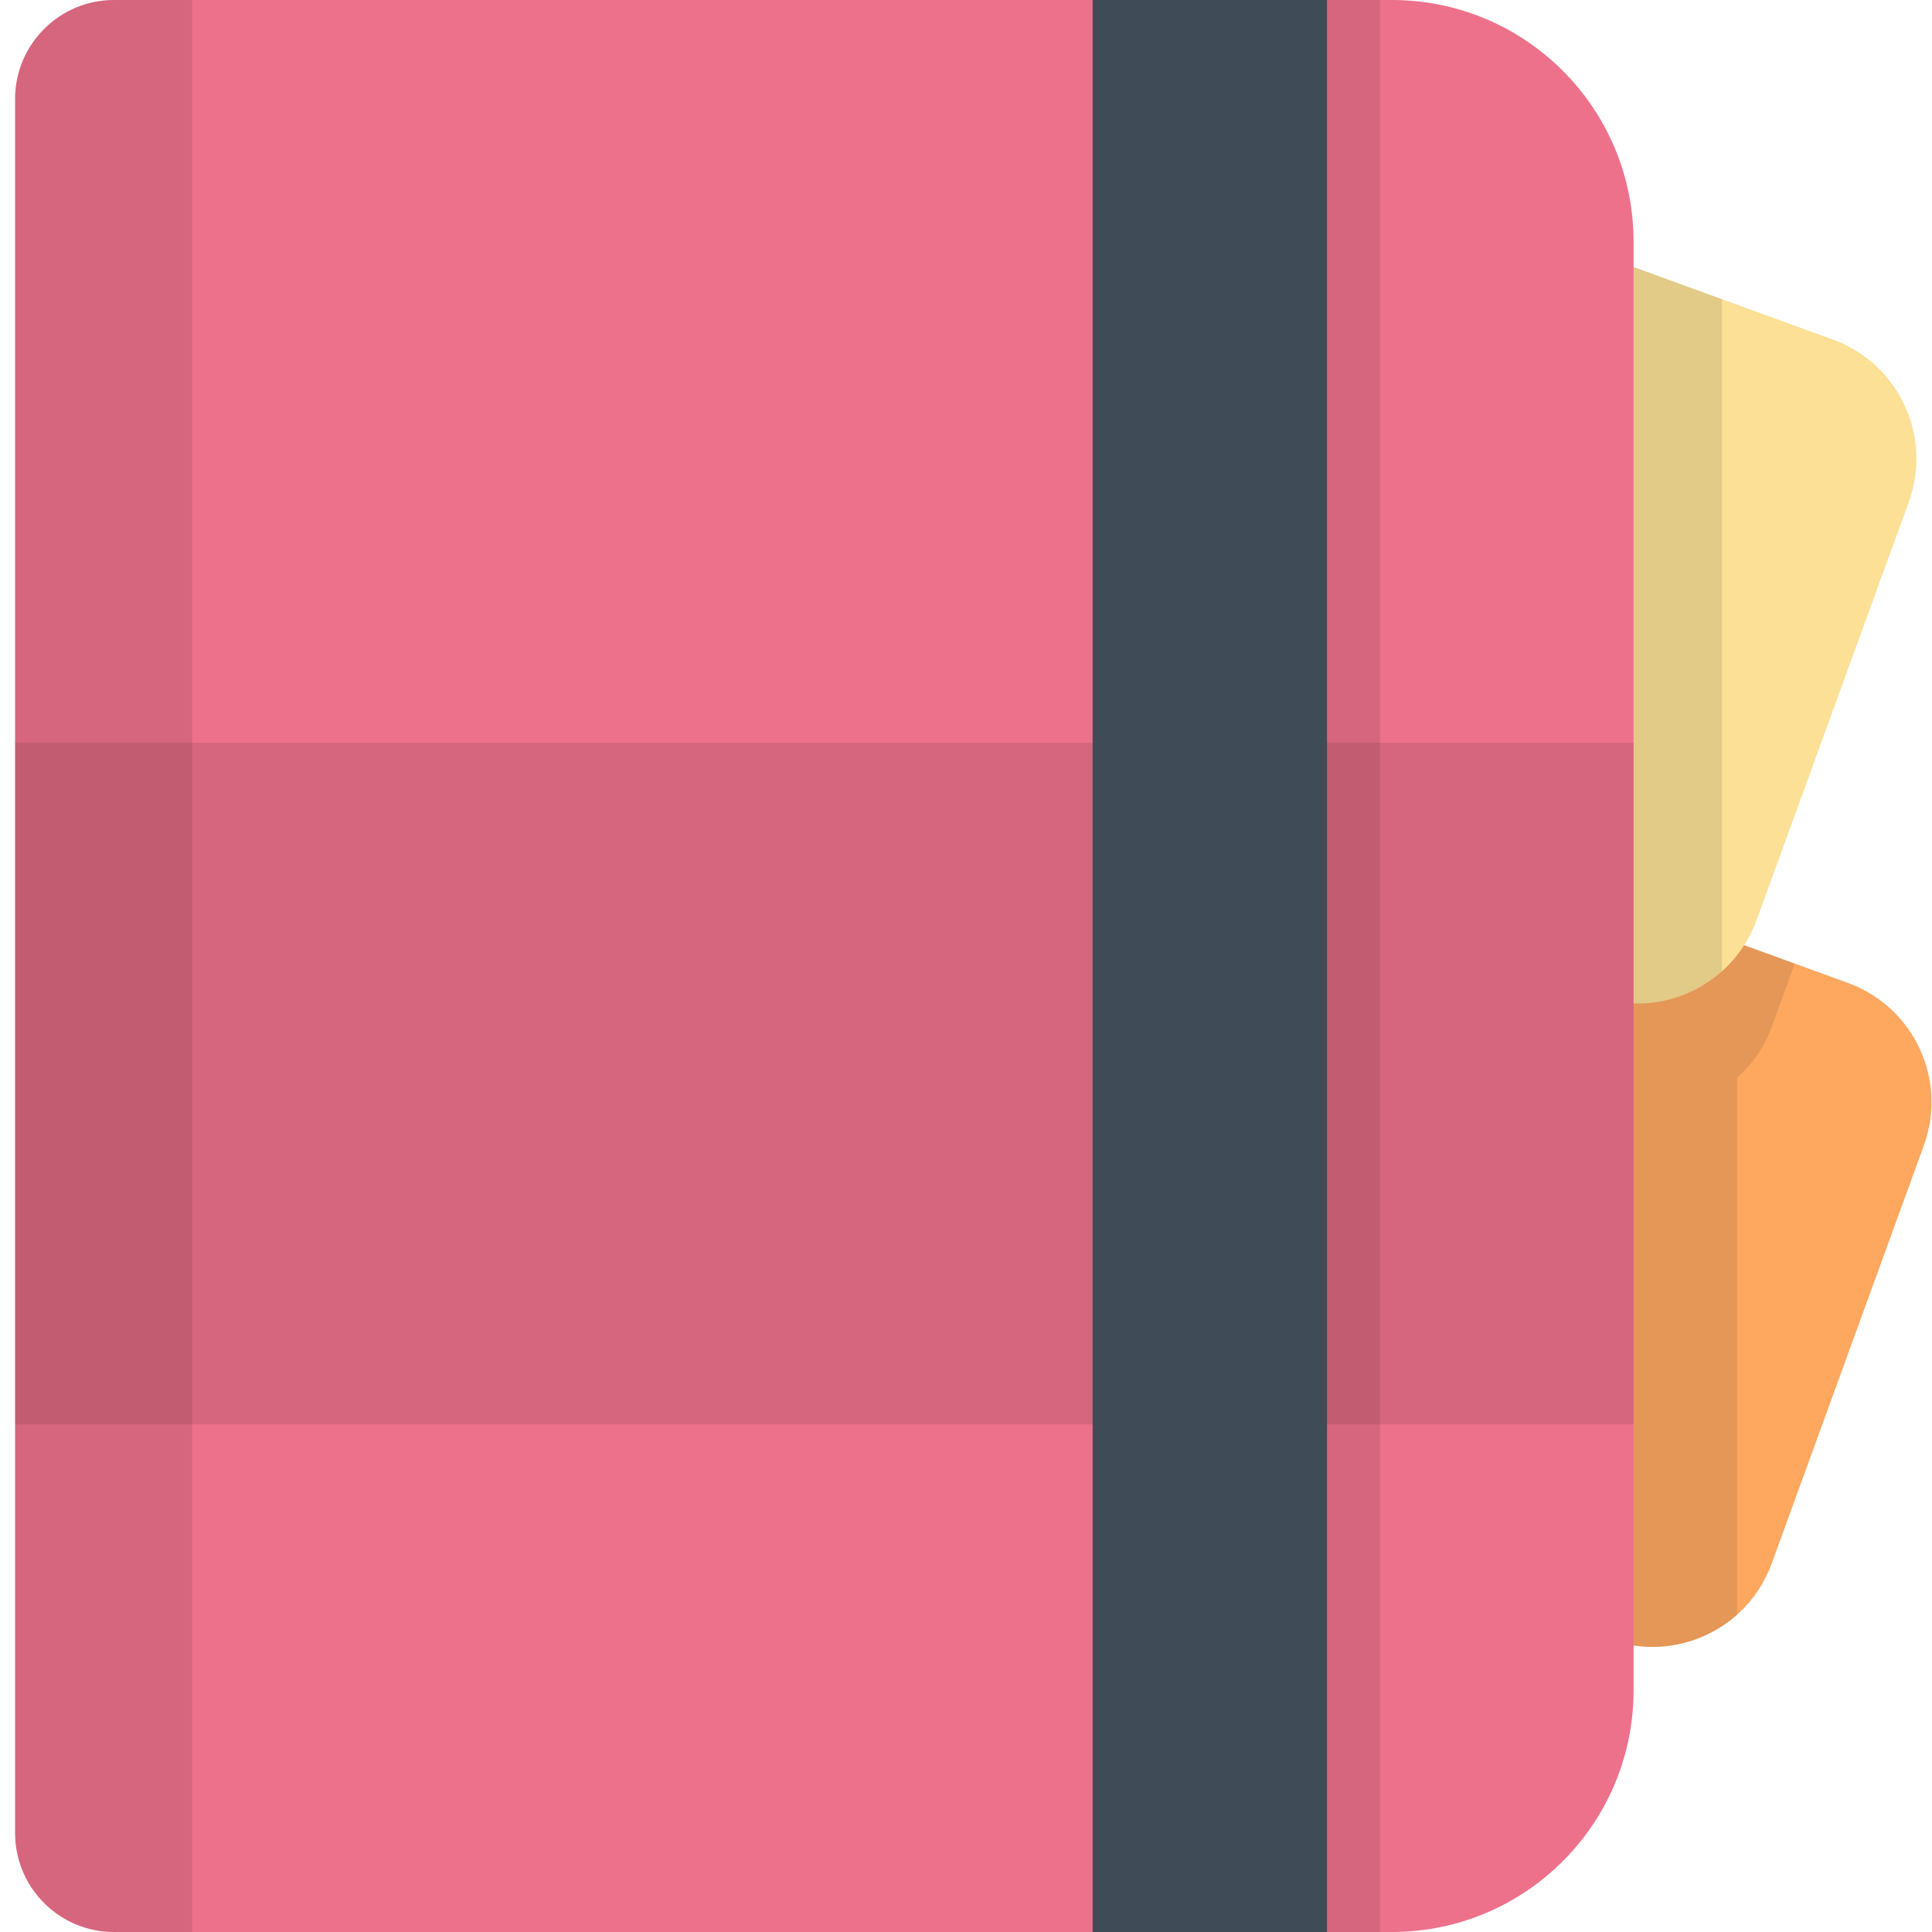 <svg width="512" height="512" viewBox="0 0 512 512" fill="none" xmlns="http://www.w3.org/2000/svg">
<path d="M315.682 394.105L426.451 434.422C443.89 440.769 463.172 431.778 469.52 414.339L509.836 303.569C516.183 286.13 507.192 266.848 489.753 260.5L378.984 220.183C361.545 213.836 342.263 222.827 335.915 240.266L295.598 351.035C289.251 368.475 298.243 387.758 315.682 394.105Z" fill="#FDA75F"/>
<path opacity="0.1" d="M378.984 220.184C361.545 213.837 342.263 222.829 335.915 240.268L295.598 351.037C289.251 368.476 298.242 387.758 315.681 394.106L426.45 434.422C438.488 438.803 451.401 435.874 460.335 427.905V285.643C464.339 282.07 467.555 277.499 469.519 272.101L475.614 255.355L378.984 220.184Z" fill="black"/>
<path d="M311.675 223.6L422.444 263.917C439.883 270.264 459.165 261.273 465.513 243.834L505.83 133.065C512.177 115.626 503.186 96.344 485.747 89.996L374.977 49.679C357.538 43.332 338.256 52.323 331.908 69.762L291.591 180.531C285.244 197.97 294.236 217.252 311.675 223.6Z" fill="#FBE096"/>
<path opacity="0.1" d="M374.977 49.679C357.538 43.332 338.256 52.323 331.908 69.762L291.591 180.531C285.244 197.97 294.235 217.252 311.674 223.599L422.443 263.916C434.48 268.297 447.394 265.368 456.328 257.399V79.288L374.977 49.679Z" fill="black"/>
<path d="M368.87 512H30.23C15.744 512 4 500.257 4 485.77V26.23C4 11.743 15.744 0 30.23 0H368.87C404.238 0 432.91 28.672 432.91 64.04V447.96C432.91 483.328 404.238 512 368.87 512Z" fill="#ED718B"/>
<path opacity="0.1" d="M432.91 196.84H4V377.47H432.91V196.84Z" fill="black"/>
<path opacity="0.1" d="M365.726 0H306.606V512H365.726V0Z" fill="black"/>
<path d="M351.676 0H289.556V512H351.676V0Z" fill="#404B58"/>
<path opacity="0.1" d="M30.23 0C15.744 0 4 11.743 4 26.23V485.77C4 500.256 15.743 512 30.23 512H50.936V0H30.23Z" fill="black"/>
</svg>
